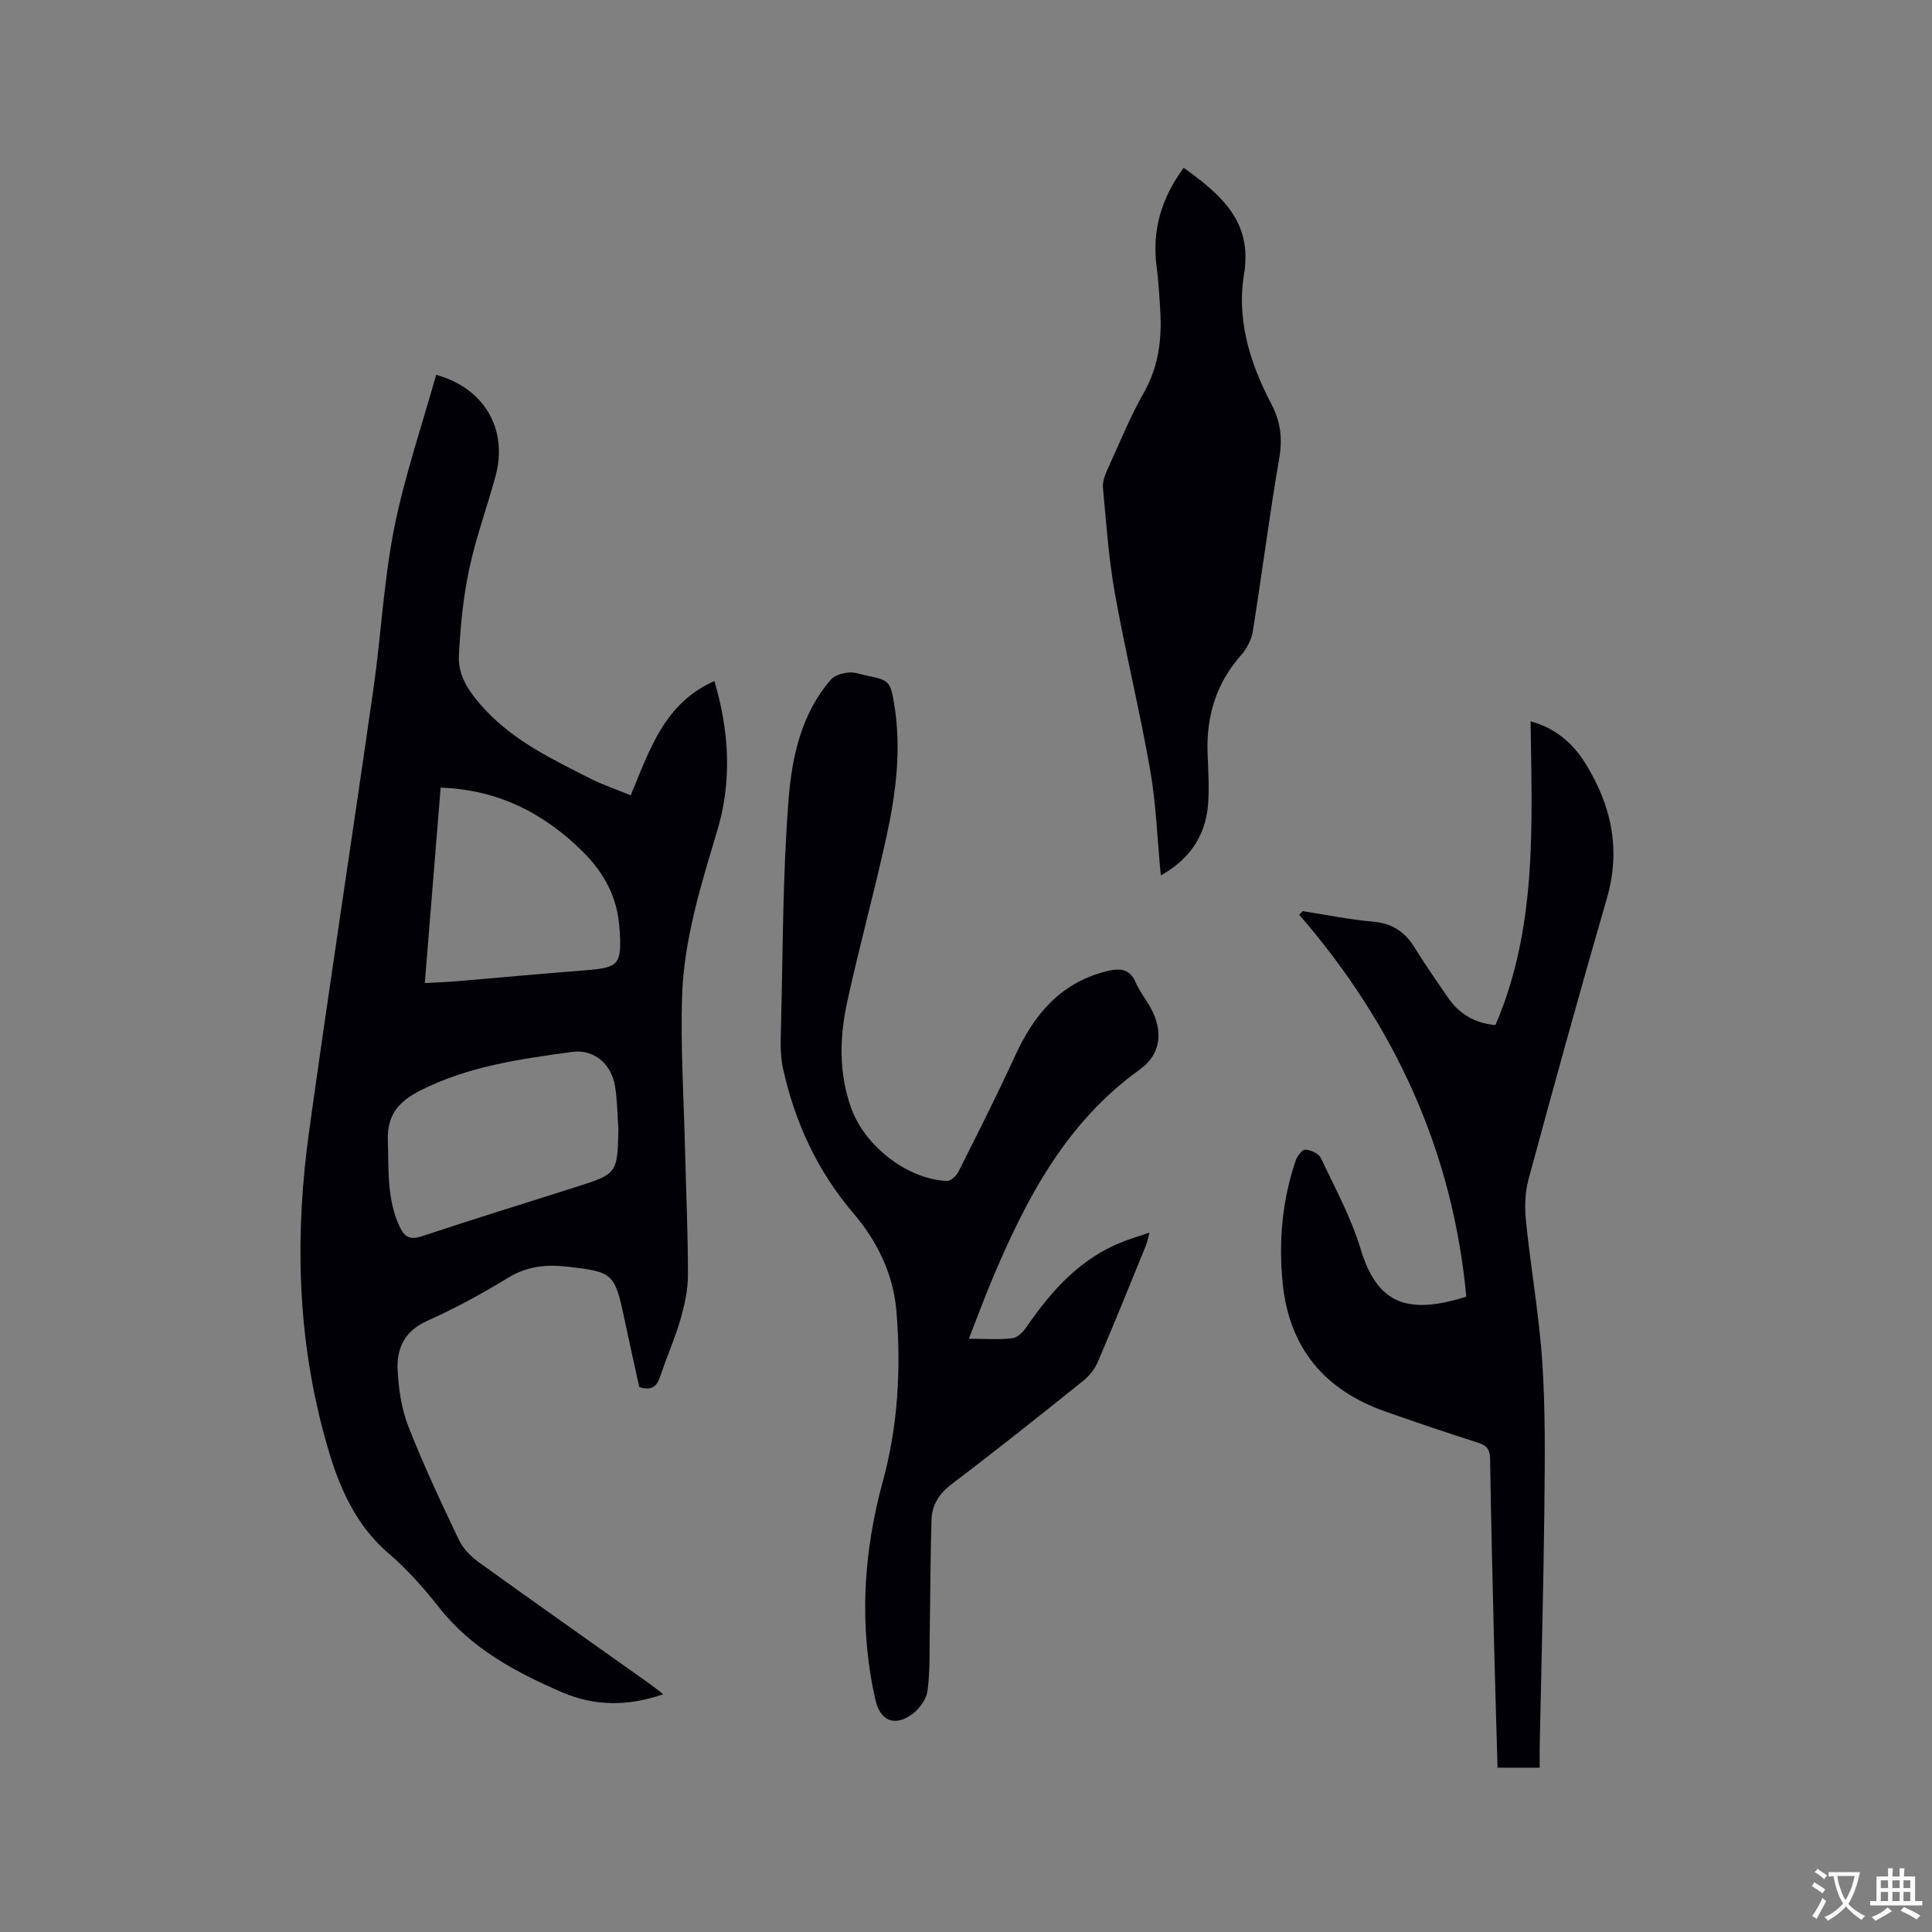 <svg enable-background="new 0 0 400 400" viewBox="0 0 400 400" xmlns="http://www.w3.org/2000/svg"><rect x="0" y="0" width="400" height="400" fill="#808080" stroke="none"/><g fill="#010105"><path d="m137.31 350.78c-7.31 2.52-14.22 2.51-21.03-.45-9.58-4.16-18.66-9-25.34-17.48-3.14-3.99-6.56-7.87-10.4-11.16-8.03-6.9-11.23-16.16-13.76-25.87-5.31-20.32-5.65-40.91-2.79-61.55 4.26-30.64 8.97-61.21 13.35-91.83 1.57-11.01 2.11-22.2 4.27-33.08 2.14-10.74 5.73-21.18 8.69-31.76 10.14 2.82 14.9 11.41 12.28 21.04-1.75 6.43-4.08 12.73-5.45 19.23-1.24 5.88-1.83 11.94-2.12 17.96-.21 4.45 2.55 7.99 5.46 11.13 6.04 6.51 13.94 10.26 21.68 14.2 2.62 1.33 5.44 2.27 8.43 3.5 3.9-9.33 6.94-19.07 17.33-23.66 3.08 10.43 3.67 20.74.57 31.06-3.39 11.28-6.92 22.58-7.27 34.41-.31 10.37.35 20.77.61 31.15.21 8.8.62 17.6.61 26.39 0 3.08-.71 6.25-1.57 9.23-1.15 3.96-2.85 7.75-4.15 11.67-.67 2.03-1.66 3.12-4.35 2.27-1-4.54-2.08-9.36-3.1-14.18-1.99-9.4-2.34-9.69-11.88-10.76-4.31-.48-8.26-.09-12.15 2.29-5.41 3.31-11.03 6.36-16.82 8.96-4.63 2.08-6.31 5.66-6.09 10.1.2 3.96.8 8.1 2.24 11.77 3.12 7.97 6.77 15.74 10.46 23.48.86 1.8 2.49 3.44 4.14 4.63 11.78 8.49 23.66 16.84 35.5 25.25.83.59 1.62 1.25 2.65 2.06zm-9.27-116.95c-.21-2.95-.23-5.94-.69-8.86-.74-4.68-4.34-7.81-8.95-7.18-10.68 1.47-21.37 2.95-31.25 7.92-4.52 2.27-7.02 5.05-6.85 10.31.2 6.14-.25 12.31 2.5 18.08.97 2.03 2.12 2.65 4.49 1.87 10.54-3.51 21.17-6.78 31.76-10.15 8.76-2.79 8.76-2.79 8.99-11.99zm-40.09-30.3c2.48-.14 4.57-.2 6.66-.38 8.85-.74 17.7-1.58 26.55-2.26 6.94-.54 7.55-1.15 7.15-8.16-.01-.21-.05-.42-.07-.63-.39-6.23-3.14-11.35-7.48-15.67-8.07-8.05-17.6-12.93-29.53-13.36-1.08 13.47-2.16 26.71-3.28 40.46z"/><path d="m200.59 277.18c3.34 0 6.2.22 9-.11 1.07-.12 2.25-1.32 2.94-2.33 5.25-7.63 11.26-14.35 20.21-17.76 1.57-.6 3.17-1.08 5.25-1.78-.32 1.18-.44 1.94-.73 2.64-3.28 8.04-6.53 16.09-9.94 24.07-.63 1.47-1.74 2.91-2.99 3.92-9.02 7.23-18.05 14.44-27.26 21.41-2.62 1.98-4.11 4.31-4.21 7.38-.24 7.61-.23 15.22-.36 22.84-.07 4.22.08 8.47-.47 12.63-.23 1.74-1.7 3.74-3.19 4.82-3.69 2.67-6.63 1.34-7.61-3.02-3.41-15.23-2.53-30.28 1.57-45.27 3.13-11.46 3.76-23.22 2.81-35.02-.62-7.72-3.96-14.6-8.9-20.38-7.5-8.79-12.12-18.84-14.59-29.96-.63-2.84-.5-5.89-.42-8.83.4-15.69.34-31.42 1.58-47.04.69-8.72 2.63-17.64 8.75-24.69.78-.9 2.39-1.32 3.67-1.46 1.21-.13 2.49.39 3.74.64 4.65.9 4.94 1.25 5.71 6.01 1.51 9.28.33 18.43-1.64 27.45-2.49 11.37-5.6 22.61-8.08 33.98-1.6 7.31-1.81 14.72.75 21.97 2.81 7.97 11.7 14.91 19.92 15.21.77.03 1.92-1.07 2.34-1.92 3.99-7.95 8.01-15.88 11.71-23.96 3.89-8.49 9.32-15.08 18.81-17.5 2.73-.69 4.88-.74 6.2 2.33.79 1.83 2.09 3.44 3.06 5.2 2.65 4.8 2.18 9.62-2.23 12.78-15.35 11-23.59 26.86-30.64 43.61-1.61 3.86-3.07 7.81-4.76 12.14z"/><path d="m303.58 268.45c-2.81-30.2-14.86-56.26-34.59-79.06.24-.25.49-.5.73-.75 4.82.75 9.62 1.75 14.48 2.17 3.97.34 6.64 2.05 8.67 5.36 2.15 3.52 4.55 6.9 6.87 10.31 2.35 3.44 5.6 5.38 9.88 5.74 8.65-20.12 7.57-41.37 7.27-62.88 5.21 1.41 8.81 4.61 11.36 8.73 5.35 8.62 7.38 17.8 4.43 27.94-5.6 19.32-10.95 38.71-16.21 58.13-.75 2.77-.83 5.86-.53 8.74 1 9.8 2.75 19.55 3.39 29.37.65 10.13.52 20.32.41 30.48-.18 16.22-.63 32.44-.96 48.66-.03 1.46 0 2.93 0 4.59-3.06 0-5.75 0-8.73 0-.24-8.67-.51-17.22-.72-25.77-.31-12.72-.63-25.44-.82-38.16-.03-1.92-.64-2.76-2.46-3.34-6.45-2.06-12.87-4.23-19.26-6.48-12.6-4.44-19.91-13.2-21.23-26.61-.85-8.63-.11-17.15 2.72-25.4.31-.9 1.36-2.24 1.98-2.2 1.13.08 2.75.78 3.18 1.69 2.95 6.21 6.28 12.34 8.26 18.87 3.16 10.38 8.65 14.13 21.88 9.87z"/><path d="m240.33 181.25c-.73-7.58-.97-14.79-2.2-21.83-2.15-12.29-5.14-24.43-7.33-36.71-1.28-7.17-1.76-14.49-2.45-21.76-.11-1.17.38-2.49.88-3.61 2.45-5.39 4.69-10.92 7.6-16.06 3.08-5.44 3.75-11.14 3.38-17.13-.19-3.06-.38-6.13-.77-9.18-.94-7.43 1.07-14 5.63-20.24 7.2 5.23 13.78 10.55 12.67 20.7-.01.1.01.21-.01.32-1.9 10.06.93 19.18 5.52 27.96 1.81 3.46 2.32 6.95 1.63 10.97-2.06 11.99-3.59 24.08-5.51 36.1-.28 1.72-1.26 3.55-2.43 4.88-5.14 5.81-7.18 12.57-6.93 20.19.12 3.59.4 7.22.1 10.78-.55 6.43-3.79 11.28-9.78 14.62z"/></g><path d="m377.9 391.2c-.2.3-.4.5-.6.8-.7-.6-1.4-1-2.2-1.5.2-.3.4-.5.5-.8.6.4 1.4.8 2.3 1.5zm-1.8 6.1c-.2-.2-.5-.4-.9-.6.4-.6.8-1.2 1.2-1.9s.7-1.3.9-1.9c.3.3.5.5.8.7-.7 1.3-1.4 2.6-2 3.7zm2.2-9c-.3.3-.5.5-.6.8-.6-.6-1.3-1.1-2-1.5.3-.3.5-.5.6-.7.6.5 1.3.9 2 1.4zm.3.2v-.9h2 4.5c-.3 1.3-.6 2.5-1 3.6s-.9 2.1-1.4 3c.4.5 1 1 1.6 1.4s1.2.8 1.9 1.1c-.3.2-.5.4-.8.8-.4-.3-1-.7-1.6-1.2s-1.2-1.1-1.6-1.6c-.5.6-1.1 1.1-1.7 1.6s-1.4.9-2.1 1.4c-.1-.3-.3-.5-.7-.8.6-.2 1.2-.5 1.9-1s1.4-1.1 2-1.8c-.5-.8-.9-1.6-1.2-2.5s-.6-2-.8-3.2c-.4.1-.7.1-1 .1zm2.5 2.7c.3 1 .7 1.7 1 2.2.3-.5.6-1.1 1-2s.6-1.9.9-3h-3.2-.4c.1.9.3 1.8.7 2.8z" fill="#fafbfa"/><path d="m396.5 388.5v1.5 3.6h1.5v.9c-.4 0-1 0-1.7 0h-7.9c-.5 0-.9 0-1.2 0v-.9h1.3v-3.5c0-.7 0-1.2 0-1.6h2.4c0-.8 0-1.4 0-1.7h1c0 .3-.1.8-.1 1.7h1.5c0-.8 0-1.4 0-1.7h1c0 .3-.1.9-.1 1.7zm-8.2 9.2c-.2-.3-.5-.5-.8-.8.8-.3 1.4-.6 1.9-.9s1-.7 1.4-1.1c.3.3.6.5.9.8-1.6 1-2.8 1.6-3.4 2zm2.6-6.8v-1.6h-1.5v1.6zm0 2.7v-1.9h-1.5v1.9zm2.4-2.7v-1.6h-1.5v1.6zm0 2.7v-1.9h-1.5v1.9zm.2 2 .7-.8c.4.2.9.5 1.6.8s1.3.7 1.8 1c-.3.3-.5.5-.8.8-.4-.3-1.5-1-3.3-1.8zm2-4.7v-1.6h-1.4v1.6zm0 2.7v-1.9h-1.4v1.9z" fill="#fafbfa"/></svg>